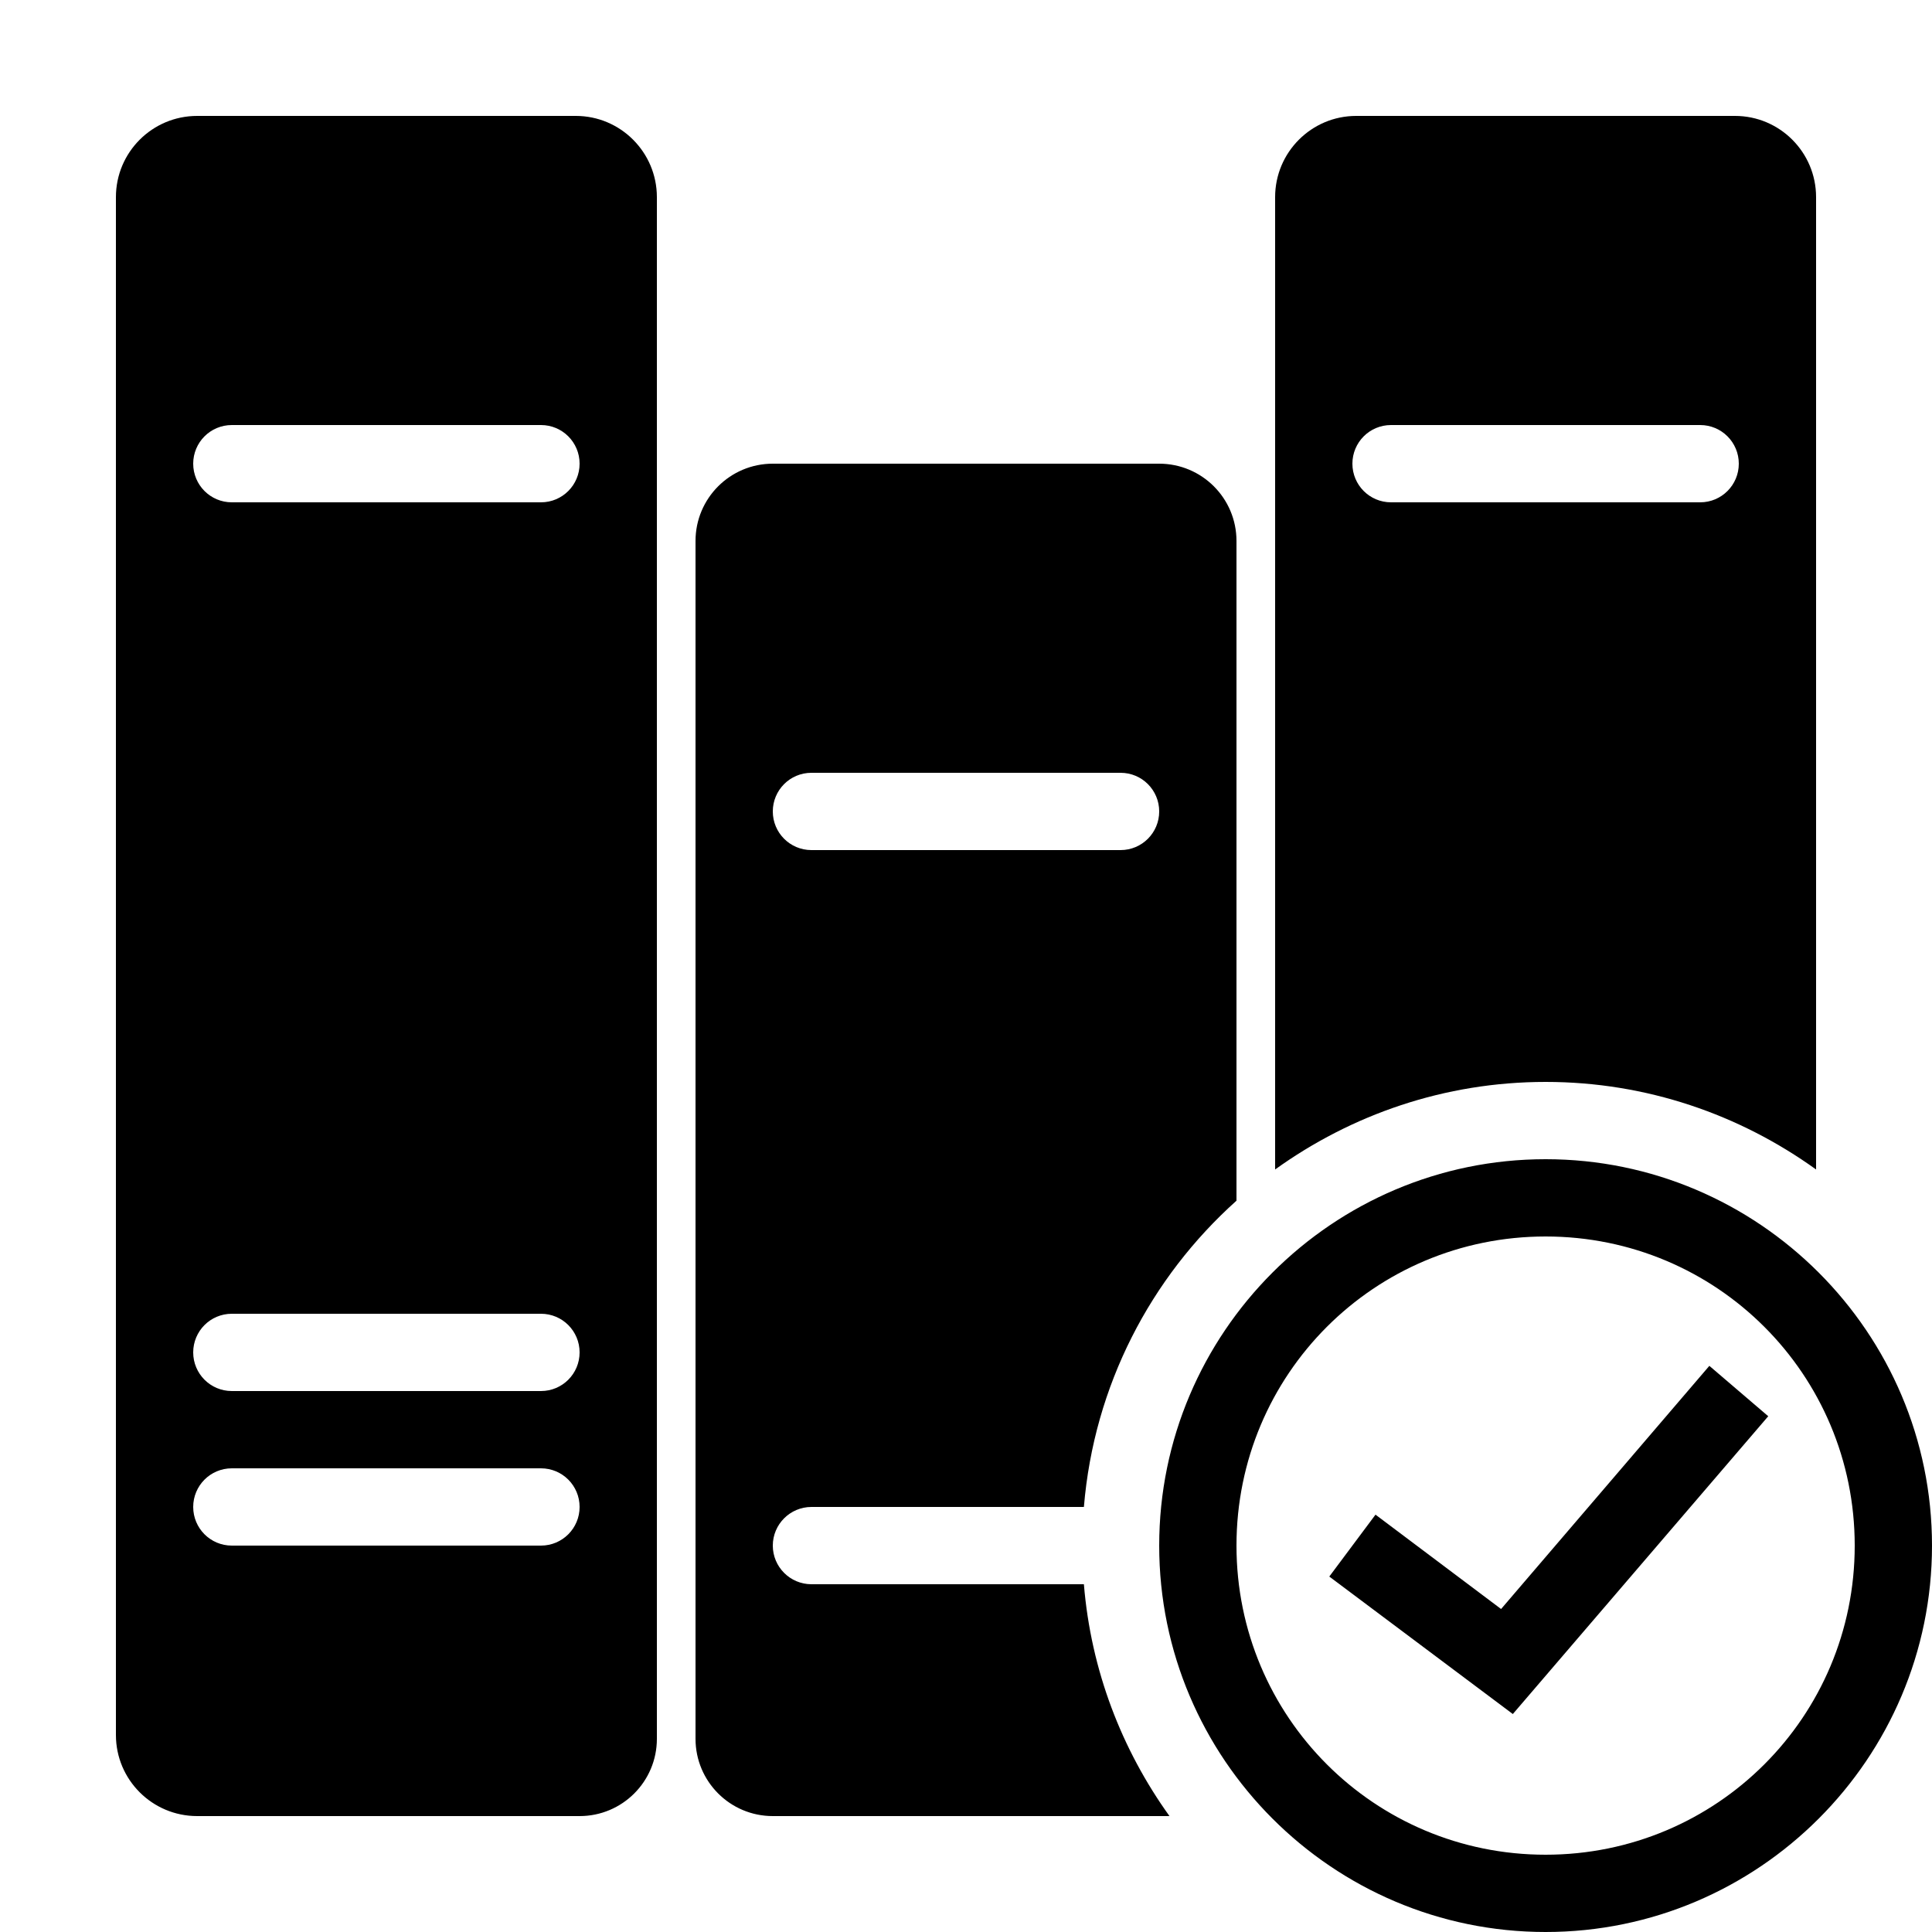 ﻿<?xml version="1.0" encoding="utf-8"?>
<svg xmlns="http://www.w3.org/2000/svg" viewBox="0 0 50 50" width="515" height="515">
  <path d="M5.102 3C3.941 3 3 3.941 3 5.102L3 44.902C3 46.059 3.941 47 5.102 47L15 47C16.105 47 17 46.105 17 45L17 5.102C17 3.941 16.059 3 14.902 3 Z M 35.098 3C33.941 3 33 3.941 33 5.102L33 30.266C34.973 28.848 37.383 28 40 28C42.617 28 45.027 28.848 47 30.266L47 5.102C47 3.941 46.059 3 44.902 3 Z M 6 11L14 11C14.555 11 15 11.449 15 12C15 12.551 14.555 13 14 13L6 13C5.445 13 5 12.551 5 12C5 11.449 5.445 11 6 11 Z M 36 11L44 11C44.555 11 45 11.449 45 12C45 12.551 44.555 13 44 13L36 13C35.445 13 35 12.551 35 12C35 11.449 35.445 11 36 11 Z M 20 12C18.895 12 18 12.895 18 14L18 45C18 46.105 18.895 47 20 47L30.266 47C29.031 45.281 28.234 43.23 28.051 41L21 41C20.449 41 20 40.551 20 40C20 39.449 20.449 39 21 39L28.051 39C28.312 35.855 29.781 33.062 32 31.074L32 14C32 12.895 31.105 12 30 12 Z M 21 20L29 20C29.555 20 30 20.449 30 21C30 21.551 29.555 22 29 22L21 22C20.445 22 20 21.551 20 21C20 20.449 20.445 20 21 20 Z M 40 30C34.488 30 30 34.488 30 40C30 45.512 34.488 50 40 50C45.512 50 50 45.512 50 40C50 34.488 45.512 30 40 30 Z M 40 32C44.43 32 48 35.57 48 40C48 44.43 44.43 48 40 48C35.57 48 32 44.43 32 40C32 35.57 35.57 32 40 32 Z M 6 34L14 34C14.555 34 15 34.449 15 35C15 35.551 14.555 36 14 36L6 36C5.445 36 5 35.551 5 35C5 34.449 5.445 34 6 34 Z M 44.238 35.348L38.848 41.641L35.598 39.199L34.402 40.801L39.152 44.359L45.762 36.652 Z M 6 38L14 38C14.555 38 15 38.449 15 39C15 39.551 14.555 40 14 40L6 40C5.445 40 5 39.551 5 39C5 38.449 5.445 38 6 38Z" />
</svg>